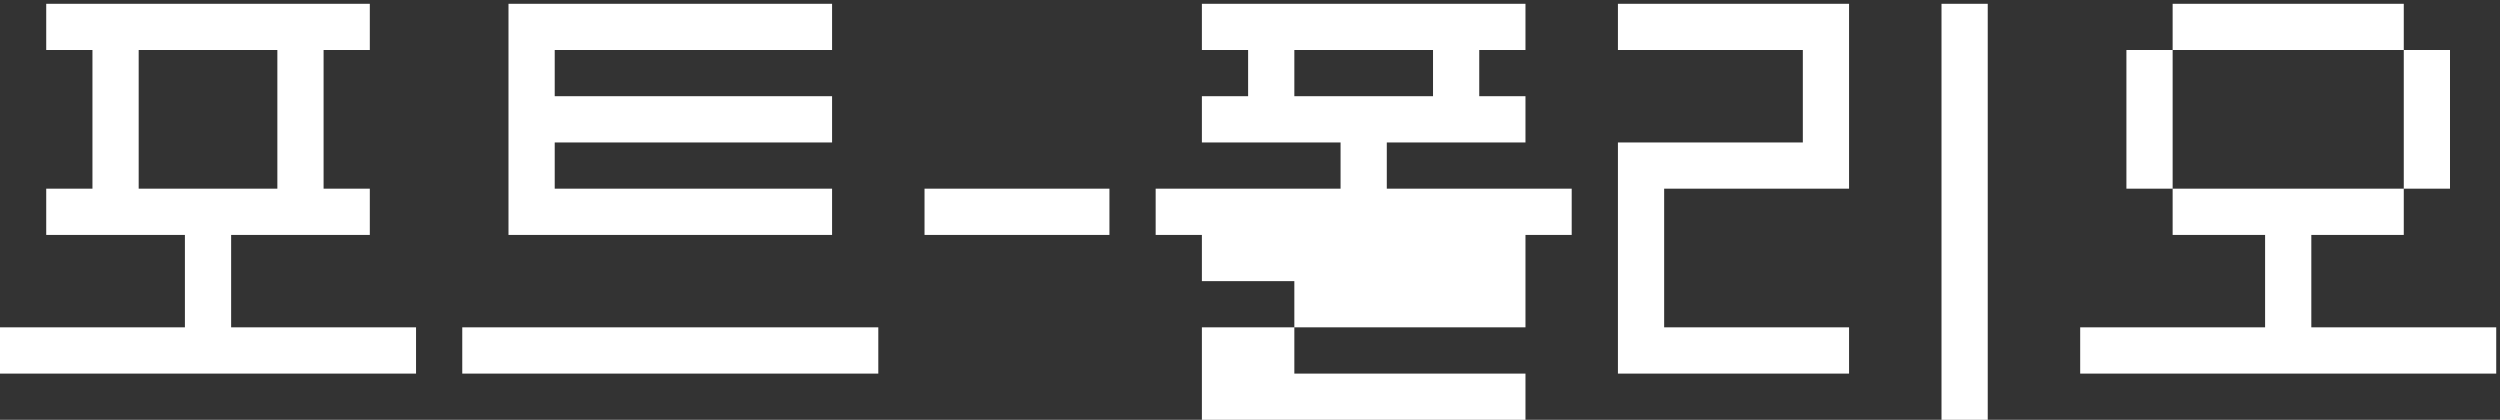 <svg width="530" height="89" viewBox="0 0 530 89" fill="none" xmlns="http://www.w3.org/2000/svg">
<rect x="0" y="0" width="530" height="89" fill="#333333" stroke="none"/>
<path d="M0 79.2V69.4H39.2V49.8H9.8V40H19.6V10.6H9.8V0.8H78.4V10.6H68.6V40H78.4V49.8H49V69.4H88.2V79.2H0ZM29.4 40H58.8V10.6H29.4V40ZM98 79.2V69.4H186.2V79.2H98ZM176.4 40V49.8H107.8V0.8H176.4V10.6H117.6V20.4H176.4V30.2H117.6V40H176.4ZM196 49.8V40H235.2V49.8H196ZM245 49.8V40H284.2V30.2H254.8V20.4H264.6V10.6H254.8V0.8H323.4V10.6H313.6V20.4H323.4V30.2H294V40H333.2V49.8H323.4V69.4H274.4V59.6H254.8V49.8H245ZM303.8 20.4V10.6H274.4V20.4H303.8ZM323.4 79.2V89H254.8V69.4H274.4V79.2H323.4ZM343 79.2V30.2H382.2V10.6H343V0.8H392V40H352.8V69.4H392V79.2H343ZM421.4 89H411.6V0.8H421.4V89ZM441 79.2V69.4H480.2V49.8H460.6V40H509.6V49.8H490V69.4H529.2V79.2H441ZM519.4 40H509.6V10.6H519.4V40ZM450.8 40V10.6H460.6V40H450.8ZM460.6 10.6V0.8H509.6V10.6H460.6Z" fill="white"/>
</svg>

